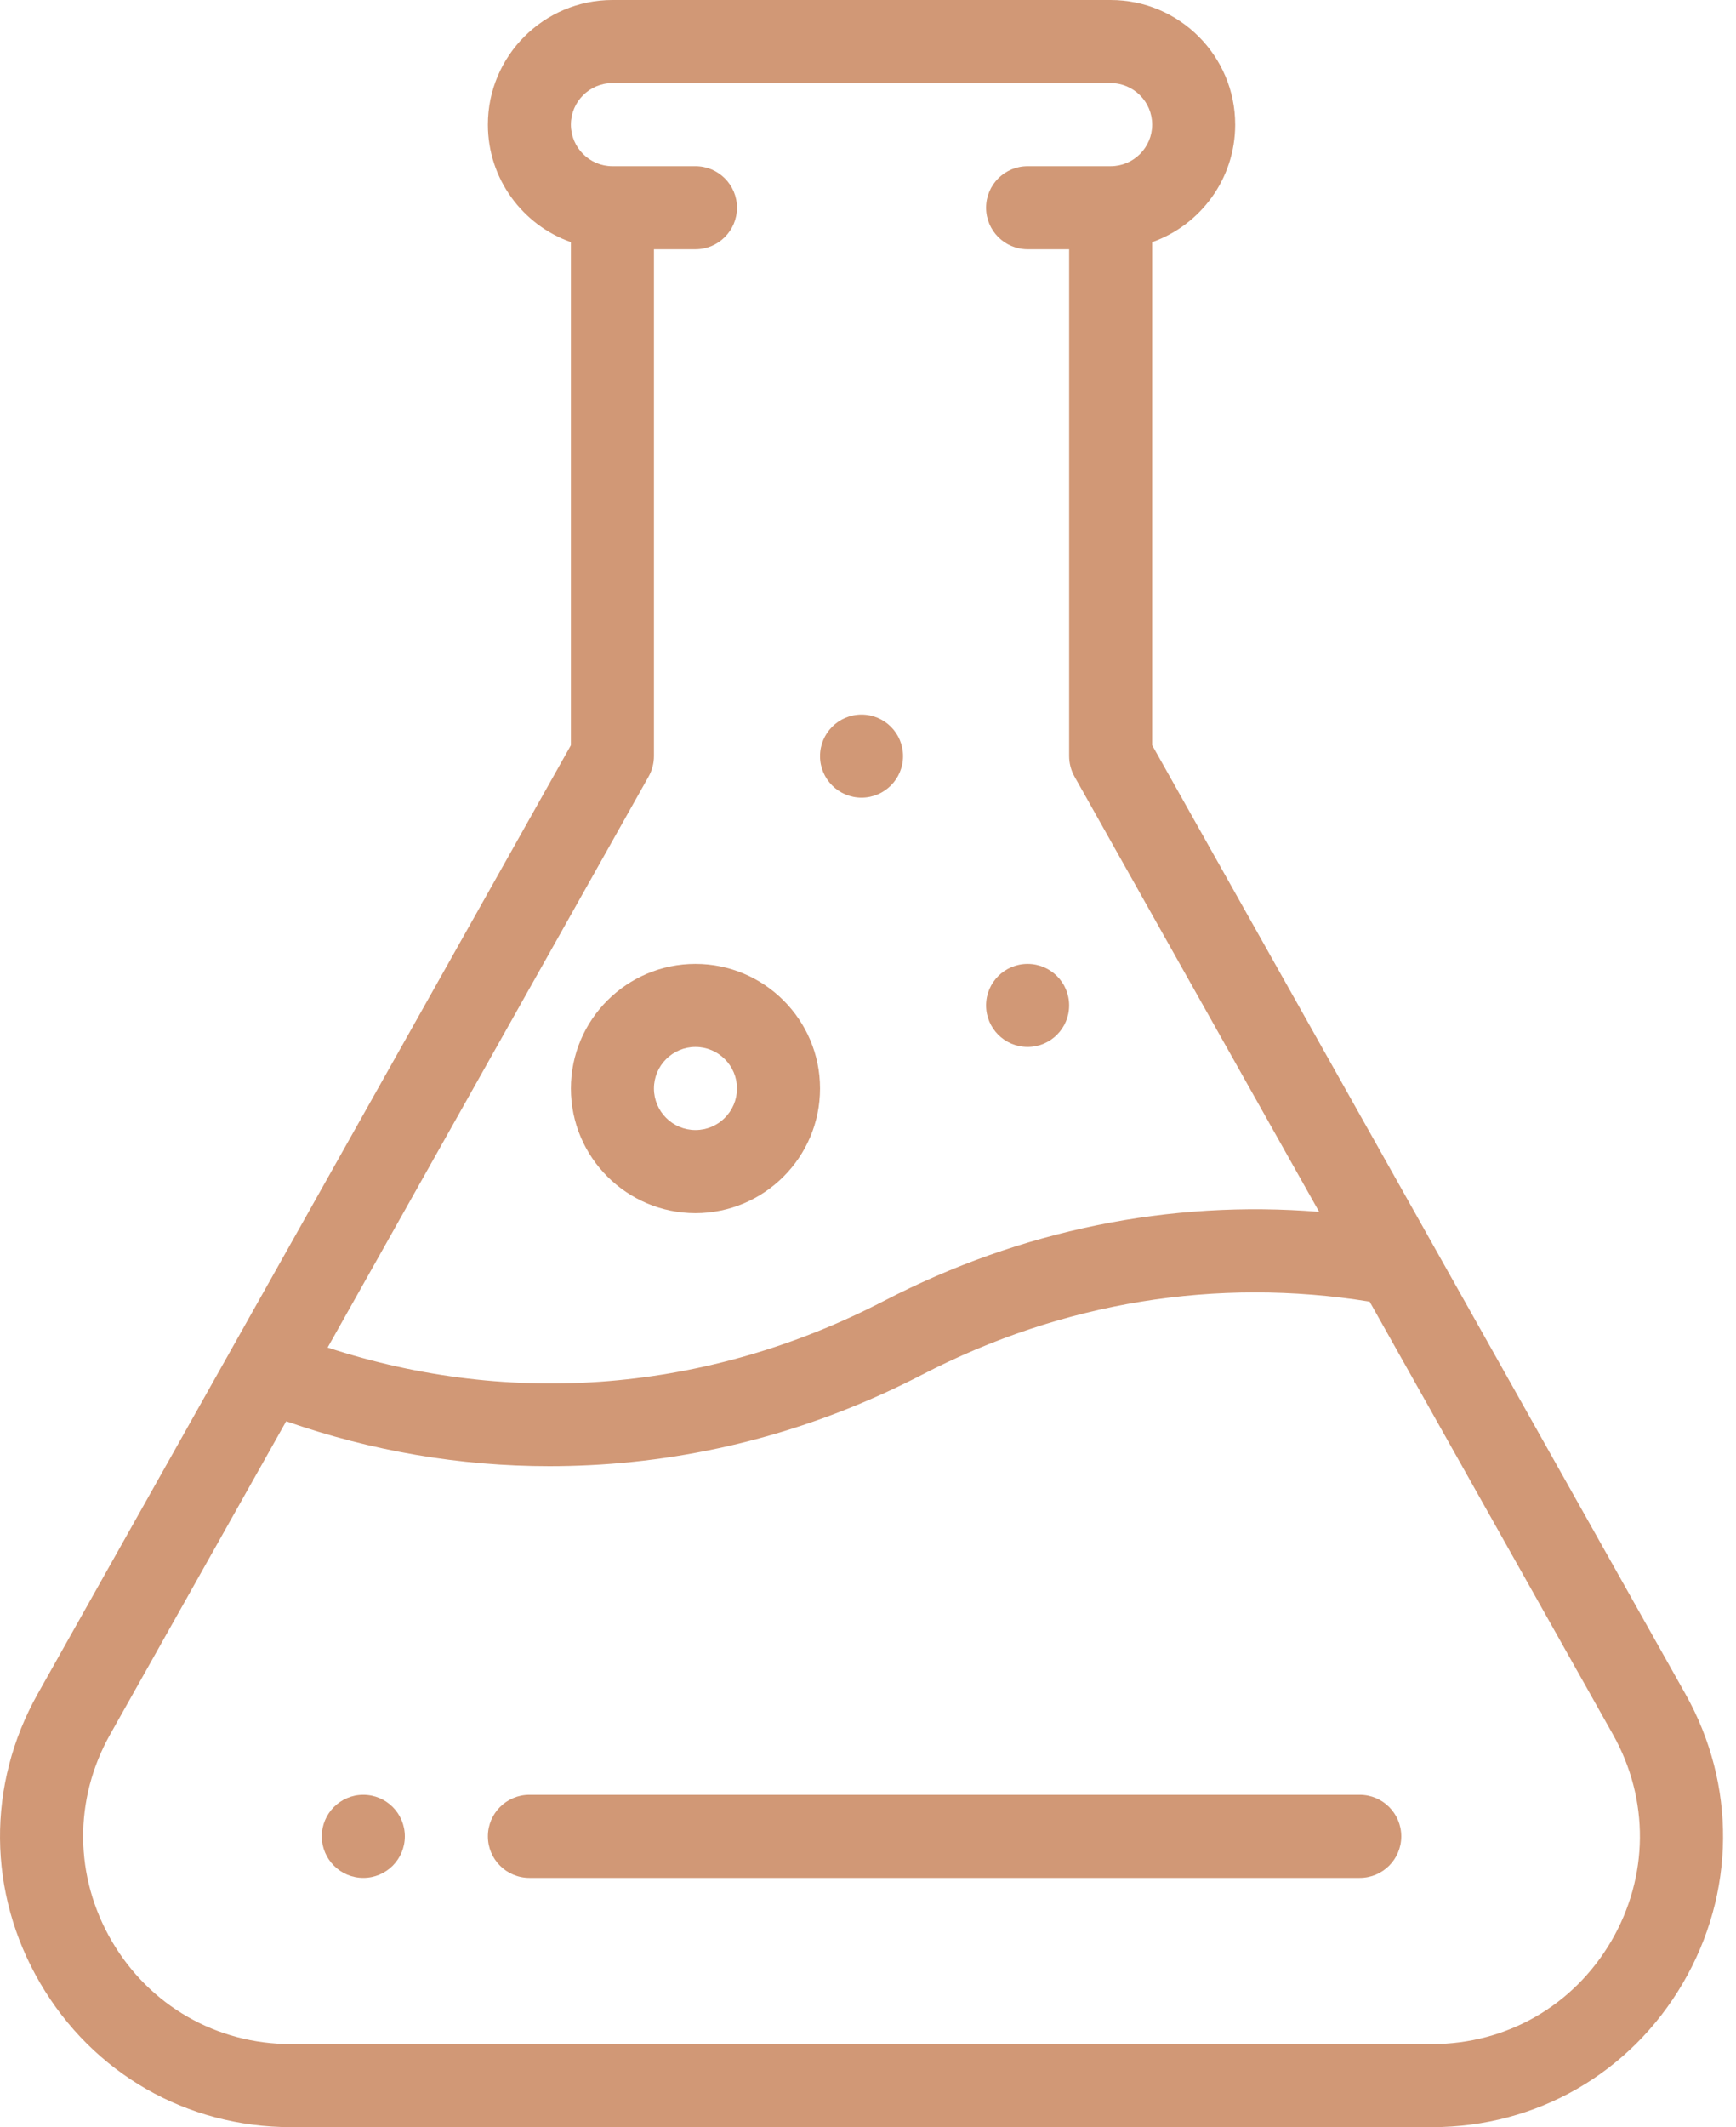 <svg width="49" height="60" viewBox="0 0 49 60" fill="none" xmlns="http://www.w3.org/2000/svg">
<path d="M29.005 27.188C28.358 27.188 27.833 27.712 27.833 28.359C27.833 29.006 28.358 29.531 29.005 29.531C29.652 29.531 30.177 29.006 30.177 28.359C30.177 27.712 29.652 27.188 29.005 27.188Z" fill="#D19876"/>
<path d="M24.317 20.156C23.671 20.156 23.146 20.681 23.146 21.328C23.146 21.975 23.671 22.5 24.317 22.5C24.964 22.5 25.489 21.975 25.489 21.328C25.489 20.681 24.964 20.156 24.317 20.156Z" fill="#D19876"/>
<path d="M10.255 50.625C9.608 50.625 9.083 51.15 9.083 51.797C9.083 52.444 9.608 52.969 10.255 52.969C10.902 52.969 11.427 52.444 11.427 51.797C11.427 51.15 10.902 50.625 10.255 50.625Z" fill="#D19876"/>
<path d="M47.569 47.775L32.521 21.021V6.83C33.885 6.347 34.864 5.044 34.864 3.516C34.864 1.577 33.287 0 31.349 0H17.286C15.348 0 13.771 1.577 13.771 3.516C13.771 5.044 14.75 6.347 16.114 6.83V21.021L1.066 47.775C-0.379 50.343 -0.353 53.395 1.134 55.938C2.621 58.482 5.268 60 8.215 60H40.42C43.367 60 46.014 58.482 47.501 55.938C48.988 53.395 49.014 50.343 47.569 47.775ZM18.308 21.903C18.406 21.727 18.458 21.529 18.458 21.328V7.031H19.63C20.277 7.031 20.802 6.506 20.802 5.859C20.802 5.212 20.277 4.688 19.63 4.688H17.286C16.64 4.688 16.114 4.162 16.114 3.516C16.114 2.869 16.64 2.344 17.286 2.344H31.349C31.995 2.344 32.521 2.869 32.521 3.516C32.521 4.162 31.995 4.688 31.349 4.688H29.005C28.358 4.688 27.833 5.212 27.833 5.859C27.833 6.506 28.358 7.031 29.005 7.031H30.177V21.328C30.177 21.529 30.229 21.727 30.327 21.903L37.234 34.182C33.016 33.841 28.813 34.694 24.951 36.694C19.986 39.263 14.459 39.715 9.248 38.009L18.308 21.903ZM45.478 54.755C44.415 56.572 42.525 57.656 40.42 57.656H8.215C6.11 57.656 4.22 56.572 3.157 54.755C2.095 52.938 2.076 50.758 3.108 48.924L8.078 40.089C10.489 40.931 12.981 41.356 15.512 41.356C15.887 41.356 16.262 41.346 16.639 41.328C19.909 41.166 23.068 40.307 26.028 38.775C29.988 36.725 34.344 36.017 38.659 36.715L45.527 48.924C46.559 50.758 46.54 52.938 45.478 54.755Z" fill="#D19876"/>
<path d="M19.63 27.188C17.692 27.188 16.114 28.765 16.114 30.703C16.114 32.642 17.692 34.219 19.63 34.219C21.569 34.219 23.146 32.642 23.146 30.703C23.146 28.765 21.569 27.188 19.63 27.188ZM19.63 31.875C18.984 31.875 18.458 31.349 18.458 30.703C18.458 30.057 18.984 29.531 19.63 29.531C20.276 29.531 20.802 30.057 20.802 30.703C20.802 31.349 20.276 31.875 19.63 31.875Z" fill="#D19876"/>
<path d="M38.38 50.625H14.943C14.295 50.625 13.771 51.15 13.771 51.797C13.771 52.444 14.295 52.969 14.943 52.969H38.38C39.027 52.969 39.552 52.444 39.552 51.797C39.552 51.15 39.027 50.625 38.38 50.625Z" fill="#D19876"/>
</svg>
